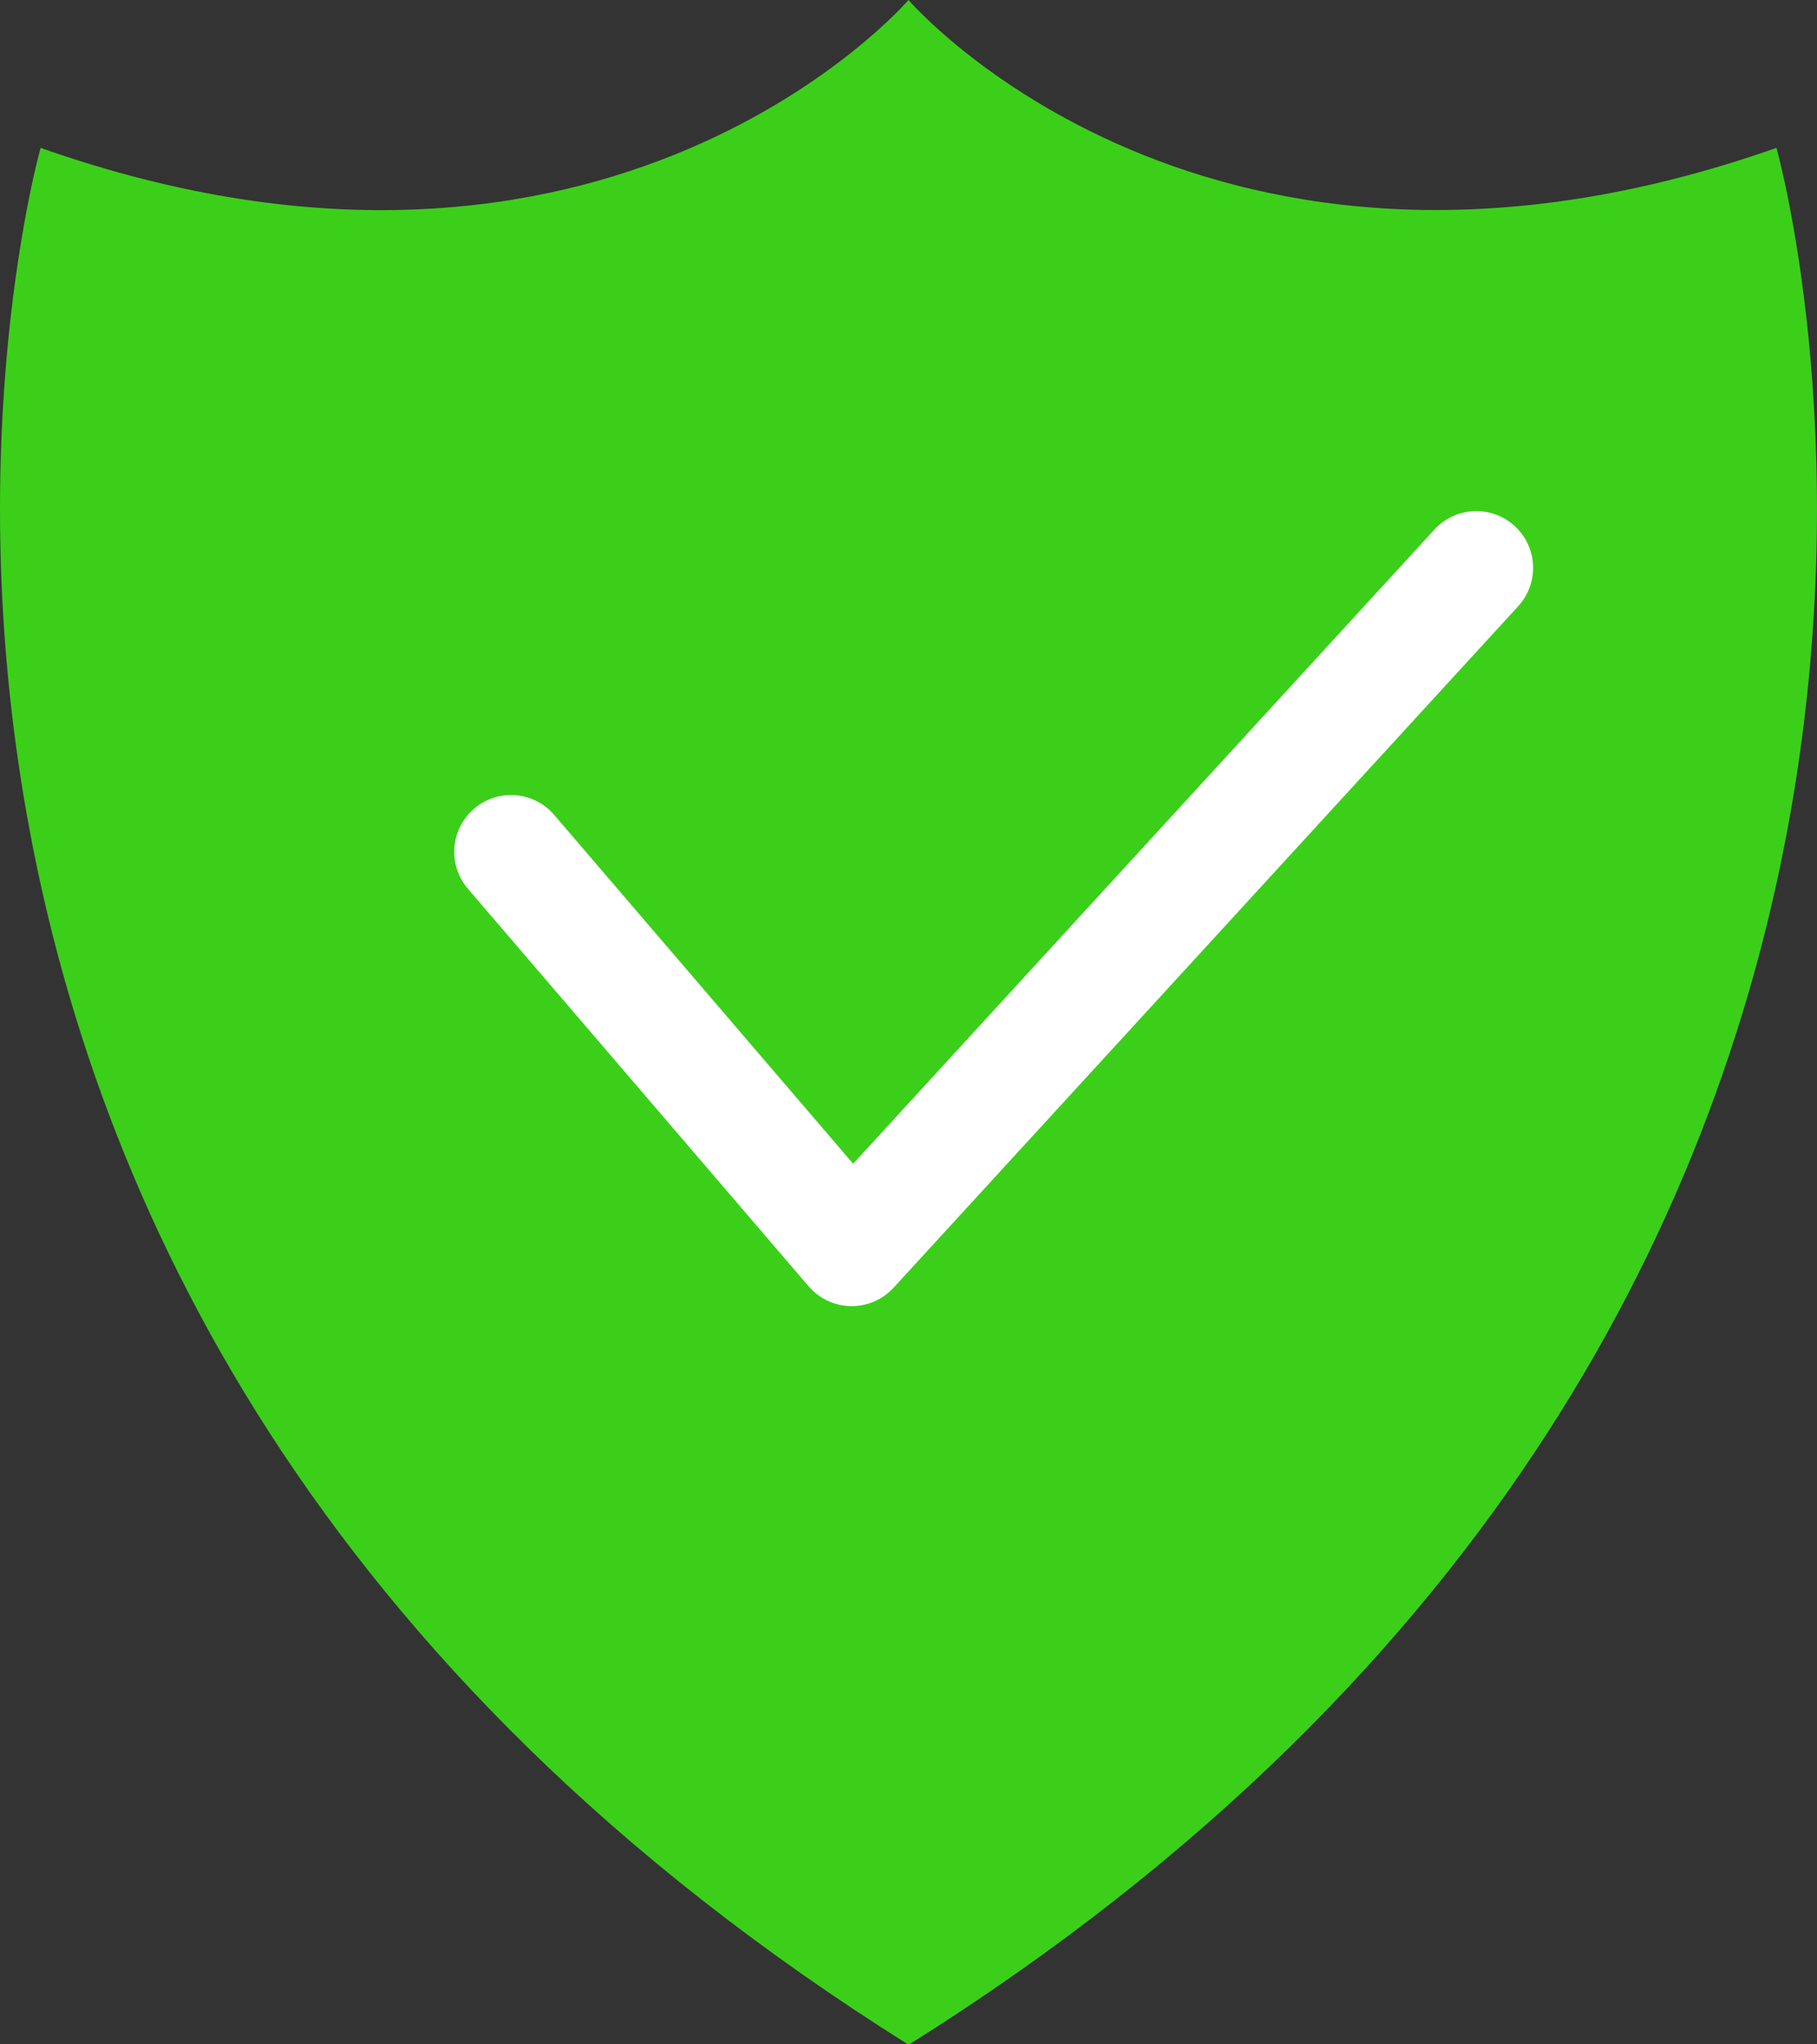 <svg width="32" height="36" viewBox="0 0 32 36" fill="none" xmlns="http://www.w3.org/2000/svg">
<rect x="0" y="0" width="32" height="36" fill="#333333" stroke="none"/>
<path d="M31.286 2.604C21.264 6.132 16 0 16 0C16 0 10.733 6.137 0.715 2.604C0.715 2.604 -5.019 22.818 15.991 36H16.015C37.015 22.813 31.286 2.604 31.286 2.604Z" fill="#3BCF1A"/>
<path d="M 15 22 l -6 -7 m 6 7 l 11 -12" stroke="white" stroke-width="2" stroke-linecap="round" stroke-linejoin="round"/>
</svg>